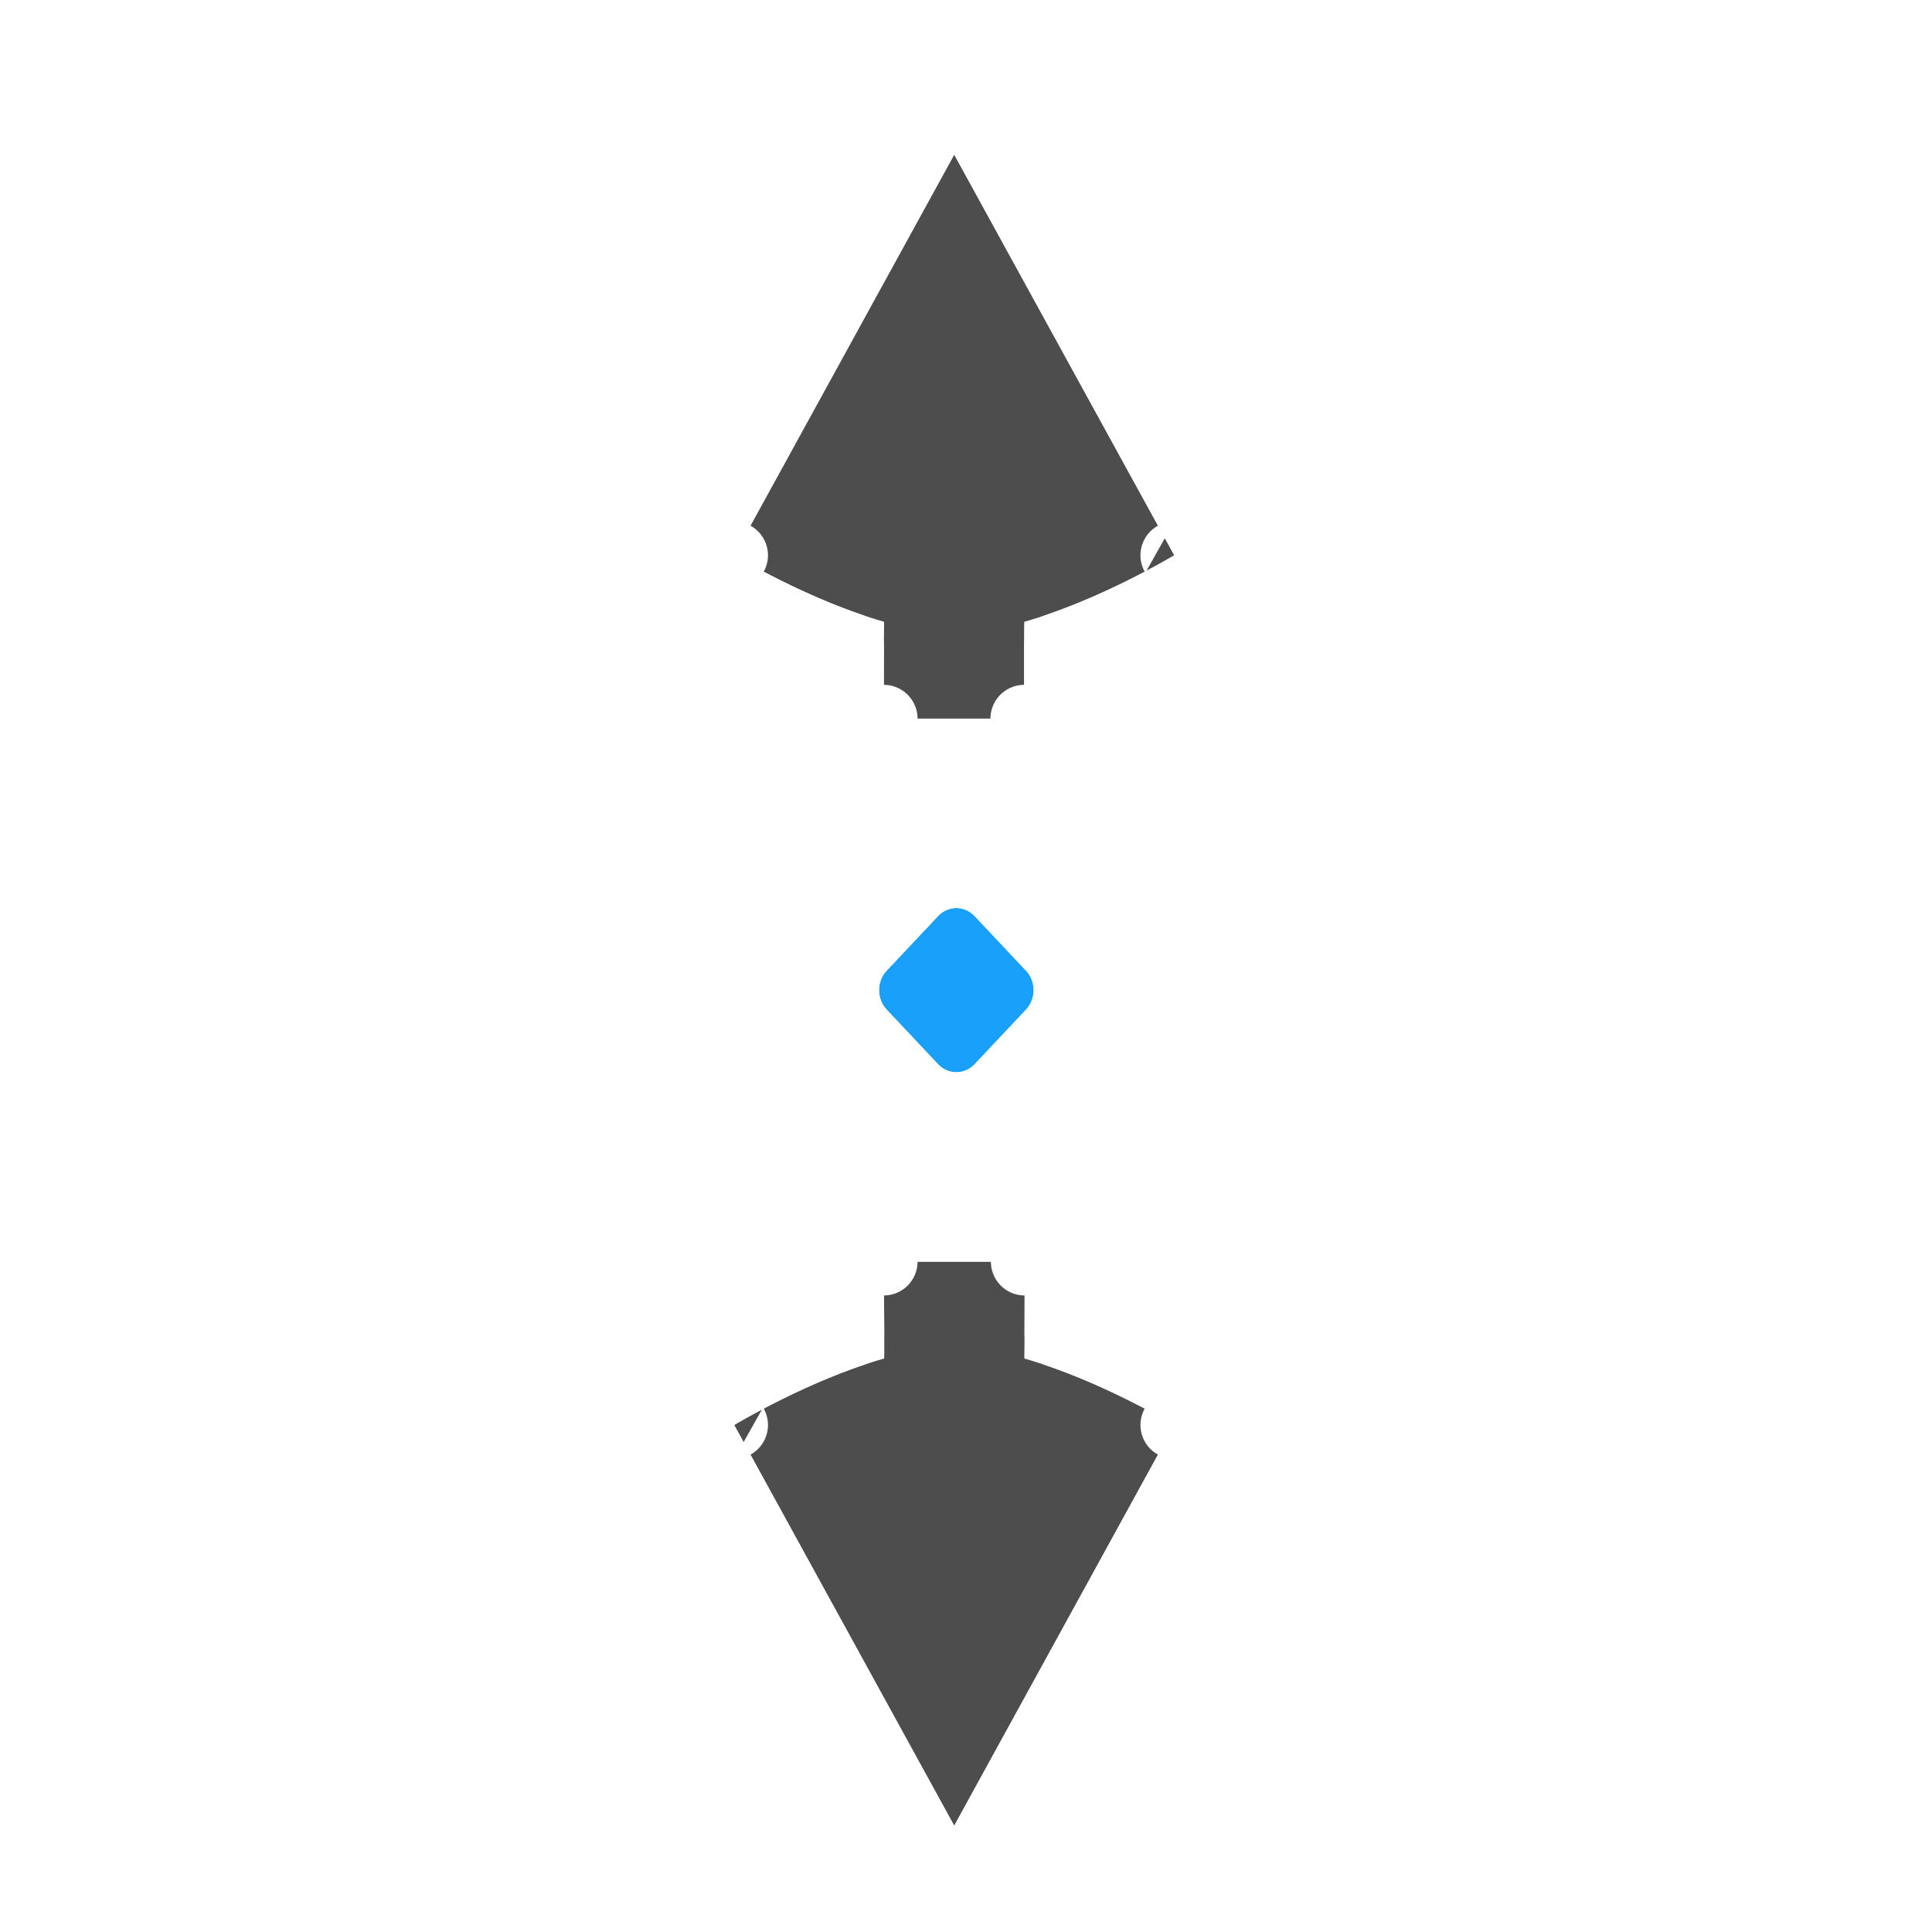 <svg width="200" height="200" viewBox="0 0 200 200" fill="none" xmlns="http://www.w3.org/2000/svg">
<g filter="url(#filter0_d)">
<path d="M121.559 51.483L98.78 10L76 51.484C76 51.484 83.68 56.132 91.522 58.367C91.493 59.043 91.485 68.393 91.485 68.393H106.03C106.03 68.393 105.99 58.38 106.03 58.369C113.875 56.135 121.559 51.483 121.559 51.483Z" fill="#4D4D4D"/>
<path d="M106.075 124.607H98.5H91.485C91.485 124.607 91.57 134.62 91.53 134.631C83.685 136.865 76 141.517 76 141.517L98.78 183L121.56 141.516C121.56 141.516 113.88 136.868 106.037 134.633C106.067 133.957 106.075 124.607 106.075 124.607Z" fill="#4D4D4D"/>
<path d="M101.848 8.315C101.233 7.196 100.057 6.5 98.78 6.5C97.503 6.5 96.327 7.196 95.712 8.315L72.932 49.799C72.029 51.443 72.583 53.507 74.188 54.478L76 51.484C74.188 54.478 74.188 54.478 74.188 54.478L74.189 54.479L74.192 54.48L74.199 54.485L74.221 54.498L74.299 54.545C74.365 54.584 74.46 54.64 74.581 54.711C74.824 54.852 75.174 55.053 75.615 55.3C76.498 55.794 77.753 56.471 79.262 57.221C81.644 58.405 84.722 59.801 88.001 60.926C87.997 61.773 87.995 62.72 87.992 63.625C87.99 64.838 87.988 66.029 87.986 66.917L87.985 67.986L87.985 68.284L87.985 68.363L87.985 68.383L87.985 68.388L87.985 68.39L87.985 68.39C87.985 68.39 87.985 68.39 91.485 68.393L87.985 68.39C87.984 69.319 88.352 70.21 89.009 70.867C89.665 71.524 90.556 71.893 91.485 71.893H106.03C106.961 71.893 107.853 71.522 108.51 70.863C109.166 70.204 109.534 69.31 109.53 68.379L106.03 68.393C109.53 68.379 109.53 68.379 109.53 68.379V68.379L109.53 68.377L109.53 68.372L109.53 68.35L109.529 68.267L109.528 67.95L109.524 66.817C109.521 65.879 109.517 64.628 109.515 63.378C109.513 62.532 109.512 61.688 109.512 60.942C112.807 59.814 115.902 58.412 118.294 57.223C119.804 56.472 121.06 55.794 121.943 55.301C122.385 55.054 122.735 54.852 122.978 54.711C123.099 54.64 123.194 54.584 123.26 54.544L123.338 54.498L123.361 54.484L123.368 54.48L123.37 54.479L123.371 54.478C123.371 54.478 123.372 54.478 121.559 51.483L123.372 54.478C124.976 53.506 125.53 51.443 124.627 49.799L101.848 8.315ZM109.575 124.61C109.576 123.681 109.208 122.79 108.551 122.133C107.895 121.476 107.004 121.107 106.075 121.107H98.5H91.485C90.551 121.107 89.656 121.48 88.999 122.143C88.342 122.806 87.977 123.703 87.985 124.637L91.485 124.607C87.985 124.637 87.985 124.637 87.985 124.637L87.985 124.637L87.985 124.639L87.985 124.644L87.985 124.665L87.986 124.749L87.988 125.066L87.998 126.199C88.005 127.137 88.014 128.387 88.022 129.638C88.028 130.479 88.033 131.319 88.036 132.062C84.746 133.189 81.655 134.59 79.266 135.777C77.756 136.528 76.5 137.206 75.617 137.699C75.175 137.946 74.825 138.148 74.582 138.289C74.46 138.36 74.366 138.416 74.299 138.456L74.222 138.502L74.199 138.516L74.192 138.52L74.19 138.521L74.189 138.522C74.188 138.522 74.188 138.522 76 141.517L74.188 138.522C72.583 139.494 72.03 141.557 72.933 143.201L95.712 184.685C96.327 185.804 97.503 186.5 98.78 186.5C100.057 186.5 101.233 185.804 101.848 184.685L124.628 143.201C125.531 141.557 124.977 139.493 123.372 138.522L121.56 141.516C123.372 138.522 123.372 138.522 123.371 138.522L123.37 138.521L123.368 138.52L123.361 138.515L123.339 138.502L123.261 138.455C123.195 138.416 123.1 138.36 122.978 138.289C122.736 138.148 122.386 137.946 121.944 137.7C121.062 137.207 119.806 136.529 118.297 135.779C115.916 134.595 112.838 133.199 109.559 132.074C109.563 131.227 109.565 130.28 109.567 129.375C109.57 128.162 109.572 126.971 109.573 126.083L109.575 125.014L109.575 124.716L109.575 124.637L109.575 124.617L109.575 124.612V124.61V124.61C109.575 124.61 109.575 124.61 106.075 124.607L109.575 124.61Z" stroke="white" stroke-width="7" stroke-linecap="round" stroke-linejoin="round"/>
</g>
<g filter="url(#filter1_d)">
<path d="M97.102 88.835C98.15 87.722 99.85 87.722 100.898 88.835L106.214 94.483C107.262 95.597 107.262 97.403 106.214 98.517L100.898 104.165C99.85 105.278 98.15 105.278 97.102 104.165L91.786 98.517C90.738 97.403 90.738 95.597 91.786 94.483L97.102 88.835Z" fill="#18A0FB"/>
<path d="M108.762 92.084L103.447 86.437C101.017 83.854 96.983 83.854 94.553 86.437L89.238 92.084C86.921 94.546 86.921 98.454 89.238 100.916L94.553 106.563C96.983 109.146 101.017 109.146 103.447 106.563L108.762 100.916C111.079 98.454 111.079 94.546 108.762 92.084Z" stroke="white" stroke-width="7"/>
</g>
<defs>
<filter id="filter0_d" x="64.999" y="3" width="67.562" height="197" filterUnits="userSpaceOnUse" color-interpolation-filters="sRGB">
<feFlood flood-opacity="0" result="BackgroundImageFix"/>
<feColorMatrix in="SourceAlpha" type="matrix" values="0 0 0 0 0 0 0 0 0 0 0 0 0 0 0 0 0 0 127 0"/>
<feOffset dy="6"/>
<feGaussianBlur stdDeviation="2"/>
<feColorMatrix type="matrix" values="0 0 0 0 0 0 0 0 0 0 0 0 0 0 0 0 0 0 0.25 0"/>
<feBlend mode="normal" in2="BackgroundImageFix" result="effect1_dropShadow"/>
<feBlend mode="normal" in="SourceGraphic" in2="effect1_dropShadow" result="shape"/>
</filter>
<filter id="filter1_d" x="80" y="81" width="38" height="41" filterUnits="userSpaceOnUse" color-interpolation-filters="sRGB">
<feFlood flood-opacity="0" result="BackgroundImageFix"/>
<feColorMatrix in="SourceAlpha" type="matrix" values="0 0 0 0 0 0 0 0 0 0 0 0 0 0 0 0 0 0 127 0"/>
<feOffset dy="6"/>
<feGaussianBlur stdDeviation="2"/>
<feColorMatrix type="matrix" values="0 0 0 0 0 0 0 0 0 0 0 0 0 0 0 0 0 0 0.25 0"/>
<feBlend mode="normal" in2="BackgroundImageFix" result="effect1_dropShadow"/>
<feBlend mode="normal" in="SourceGraphic" in2="effect1_dropShadow" result="shape"/>
</filter>
</defs>
</svg>
